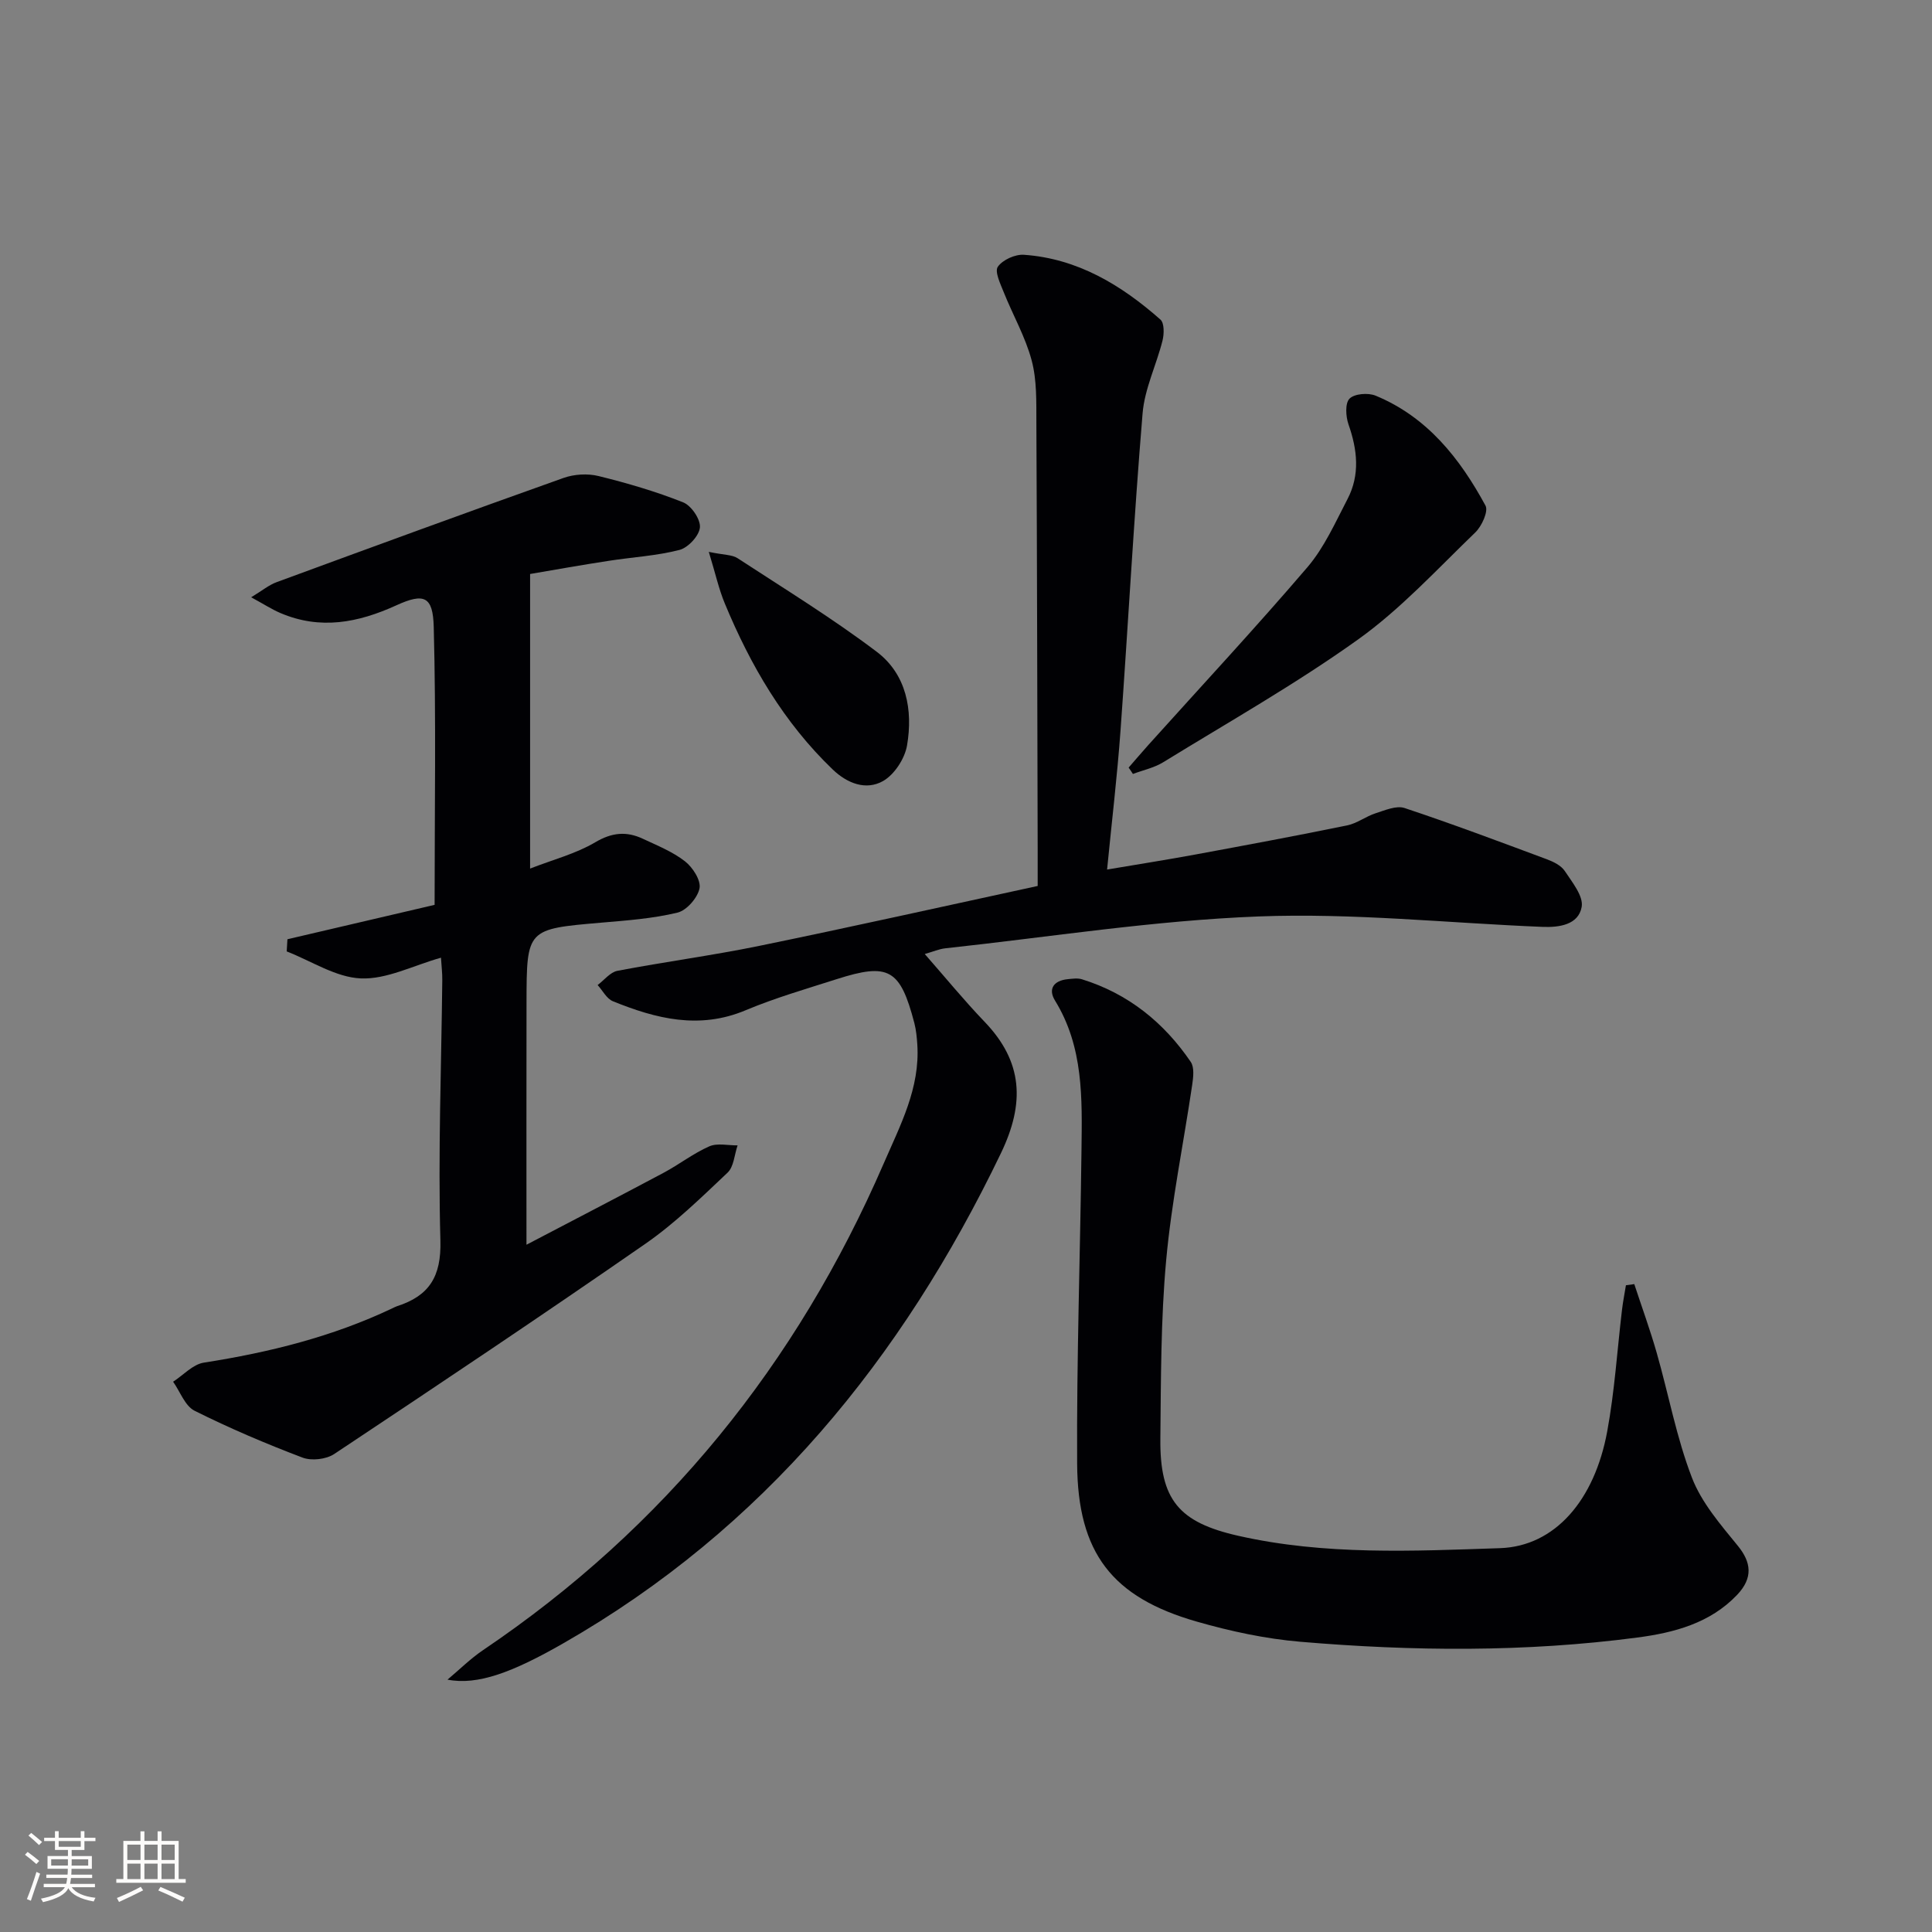 <svg enable-background="new 0 0 400 400" viewBox="0 0 400 400" xmlns="http://www.w3.org/2000/svg"><rect x="0" y="0" width="400" height="400" fill="#808080" stroke="none"/><g fill="#010104"><path d="m92.65 347.75c2.46-2.06 4.75-4.35 7.39-6.13 37.6-25.39 64.92-59.19 82.92-100.73 3.44-7.94 7.54-15.61 6.96-24.63-.1-1.48-.24-3-.61-4.43-2.93-11.21-5.3-12.56-16.11-9.1-6.31 2.02-12.72 3.87-18.82 6.43-9.6 4.04-18.58 1.76-27.5-1.87-1.29-.53-2.11-2.21-3.15-3.35 1.36-1.01 2.6-2.65 4.09-2.94 9.77-1.87 19.65-3.17 29.39-5.17 19.15-3.93 38.23-8.2 57.63-12.4 0-2.47.01-4.95 0-7.42-.08-29.5-.12-58.99-.27-88.49-.02-4.31.12-8.79-.97-12.88-1.29-4.87-3.89-9.39-5.78-14.12-.69-1.73-1.93-4.28-1.23-5.29.99-1.43 3.59-2.61 5.41-2.48 11.1.78 20.15 6.26 28.26 13.42.81.72.77 2.96.43 4.33-1.27 5.07-3.71 9.98-4.13 15.09-1.82 21.87-2.99 43.8-4.57 65.69-.68 9.39-1.8 18.75-2.78 28.75 6.5-1.1 12.48-2.04 18.44-3.14 10.43-1.93 20.87-3.87 31.26-6 2.05-.42 3.87-1.86 5.89-2.51 1.94-.62 4.29-1.65 5.99-1.09 9.9 3.29 19.68 6.97 29.46 10.61 1.37.51 2.96 1.29 3.72 2.43 1.53 2.32 3.89 5.2 3.5 7.43-.66 3.72-4.67 4.28-8.11 4.14-19.59-.79-39.23-2.91-58.76-2.16-21.69.83-43.27 4.26-64.9 6.6-1.27.14-2.49.68-4.24 1.18 4.27 4.86 8.14 9.6 12.36 14 7.98 8.3 8.4 16.85 3.42 27.22-20.49 42.62-49.13 77.76-90.65 101.51-10.46 5.99-17.7 8.72-23.94 7.5z"/><path d="m109.75 118.84v60.99c4.76-1.86 9.48-3.07 13.5-5.45 3.46-2.05 6.47-2.3 9.83-.73 2.99 1.4 6.16 2.67 8.73 4.67 1.6 1.24 3.34 3.94 3.02 5.59-.39 1.97-2.66 4.58-4.57 5.04-5.1 1.23-10.43 1.62-15.7 2.07-15.49 1.33-15.52 1.28-15.55 16.54-.03 16.43-.01 32.86-.01 50.15 9.12-4.78 18.78-9.78 28.38-14.89 3.22-1.72 6.15-4.02 9.47-5.48 1.66-.73 3.89-.18 5.86-.2-.66 1.91-.77 4.41-2.07 5.64-5.44 5.14-10.85 10.44-16.96 14.69-21.32 14.79-42.88 29.21-64.49 43.57-1.67 1.11-4.7 1.45-6.56.74-7.59-2.88-15.09-6.07-22.35-9.7-1.98-1-2.98-3.95-4.44-6.01 2.11-1.36 4.08-3.59 6.35-3.95 13.53-2.11 26.67-5.37 39.08-11.27.3-.14.6-.3.91-.41 6.65-2.13 9.21-6.11 9-13.59-.5-17.96.2-35.96.39-53.94.02-1.45-.17-2.91-.27-4.63-5.78 1.63-11.24 4.51-16.57 4.29-5.19-.21-10.25-3.6-15.37-5.59.05-.84.1-1.68.15-2.52 10.41-2.43 20.81-4.87 30.47-7.12 0-19.7.32-38.65-.18-57.57-.17-6.29-1.97-7.08-7.75-4.44-7.94 3.62-15.75 5.11-24 1.59-1.76-.75-3.39-1.82-6.05-3.26 2.34-1.42 3.7-2.56 5.27-3.13 19.77-7.27 39.56-14.52 59.41-21.58 2.2-.78 4.98-.95 7.24-.39 5.94 1.46 11.85 3.19 17.53 5.45 1.68.67 3.61 3.51 3.46 5.19-.15 1.72-2.44 4.2-4.24 4.66-4.77 1.23-9.79 1.49-14.68 2.26-5.57.85-11.1 1.84-16.24 2.72z"/><path d="m338.36 265.86c1.56 4.75 3.28 9.45 4.65 14.25 2.46 8.6 4.08 17.5 7.28 25.81 1.99 5.19 5.94 9.74 9.54 14.16 2.72 3.35 3.19 6.58-.19 10.13-5.59 5.87-13.05 7.83-20.69 8.83-23.19 3.05-46.47 2.84-69.72.87-7.22-.61-14.46-2.17-21.44-4.17-17.53-5.02-24.68-14.19-24.78-32.73-.12-21.63.64-43.27.9-64.9.13-10.64.45-21.32-5.48-30.95-1.5-2.44-.24-4.14 2.61-4.43.99-.1 2.07-.26 2.97.02 9.57 2.97 16.95 8.93 22.52 17.1.78 1.14.53 3.21.3 4.77-1.79 12.12-4.28 24.16-5.39 36.34-1.12 12.24-1.07 24.59-1.2 36.9-.13 12.66 3.82 17.33 16.13 20.11 17.91 4.05 36.1 3.17 54.18 2.56 11.39-.38 19.59-9.93 22.21-24.19 1.53-8.3 2.06-16.77 3.06-25.17.2-1.7.54-3.38.81-5.07.57-.07 1.15-.16 1.73-.24z"/><path d="m233.67 158.92c1.37-1.57 2.73-3.17 4.12-4.72 11-12.23 22.22-24.28 32.91-36.78 3.49-4.09 5.77-9.26 8.29-14.1 2.62-5.03 2.04-10.21.2-15.46-.57-1.64-.73-4.39.22-5.33 1.03-1.03 3.86-1.25 5.4-.61 10.68 4.41 17.45 12.99 22.75 22.77.63 1.17-.78 4.27-2.13 5.56-7.88 7.59-15.39 15.8-24.22 22.12-12.92 9.24-26.83 17.11-40.39 25.45-1.87 1.15-4.17 1.63-6.26 2.42-.29-.46-.59-.89-.89-1.32z"/><path d="m146.75 114.26c3.16.66 4.82.57 5.94 1.3 9.69 6.33 19.59 12.4 28.81 19.37 6.17 4.66 7.55 12.07 6.29 19.42-.47 2.72-2.61 6.01-4.95 7.35-3.54 2.01-7.43.5-10.44-2.39-10.13-9.72-17.03-21.56-22.35-34.4-1.23-2.96-1.92-6.14-3.3-10.65z"/></g><path d="m5.17 384 .55-.58c.85.61 1.65 1.24 2.4 1.87l-.59.64c-.83-.73-1.62-1.38-2.36-1.93m1.22 9.53-.82-.34c.71-1.76 1.37-3.64 1.98-5.63.24.13.5.25.76.36-.6 1.67-1.24 3.54-1.92 5.61m-.5-13.5.57-.54c.56.44 1.31 1.06 2.26 1.87l-.64.64c-.68-.66-1.41-1.32-2.19-1.97m3.25.46h2.24v-1.36h.77v1.36h4.57v-1.36h.76v1.36h2.28v.69h-2.28v1.84h-2.64v1.26h4.18v2.64h-4.21c0 .45-.02.86-.05 1.21h4.32v.69h-4.38c-.04.34-.1.75-.19 1.22h5.15v.69h-4.82c.87 1.19 2.51 1.92 4.93 2.19-.17.31-.3.57-.37.76-2.77-.49-4.52-1.41-5.26-2.76-.56 1.26-2.3 2.23-5.24 2.9-.12-.25-.26-.48-.43-.72 2.73-.55 4.38-1.34 4.96-2.38h-4.38v-.69h4.65c.1-.38.17-.79.21-1.22h-4.32v-.69h4.4c.03-.34.05-.75.05-1.21h-4.2v-2.64h4.23v-1.26h-2.69v-1.84h-2.24zm1.46 4.46v1.29h3.45c.01-.4.02-.57.01-.53v-.32-.45h-3.46zm1.55-2.59h4.57v-1.19h-4.57zm6.11 2.59h-3.42v.77c-.01.19-.01.37-.02.53h3.44z" fill="#fcfbfa"/><path d="m32.63 379.16h.82v1.98h3.54v7.89h1.46v.78h-14.37v-.78h1.46v-7.89h3.54v-1.98h.82v1.98h2.73zm-3.49 11.48.5.73c-1.61.82-3.28 1.63-5 2.41-.13-.27-.28-.55-.44-.82 1.75-.72 3.4-1.49 4.94-2.32m-2.78-5.55h2.73v-3.18h-2.73zm0 3.95h2.73v-3.2h-2.73zm3.54-3.95h2.73v-3.18h-2.73zm0 3.95h2.73v-3.2h-2.73zm7.89 4.68c-1.84-.92-3.51-1.7-5.02-2.32l.45-.73c1.89.8 3.57 1.55 5.04 2.23zm-1.62-11.81h-2.73v3.18h2.73zm-2.73 7.13h2.73v-3.2h-2.73z" fill="#fcfbfa"/></svg>